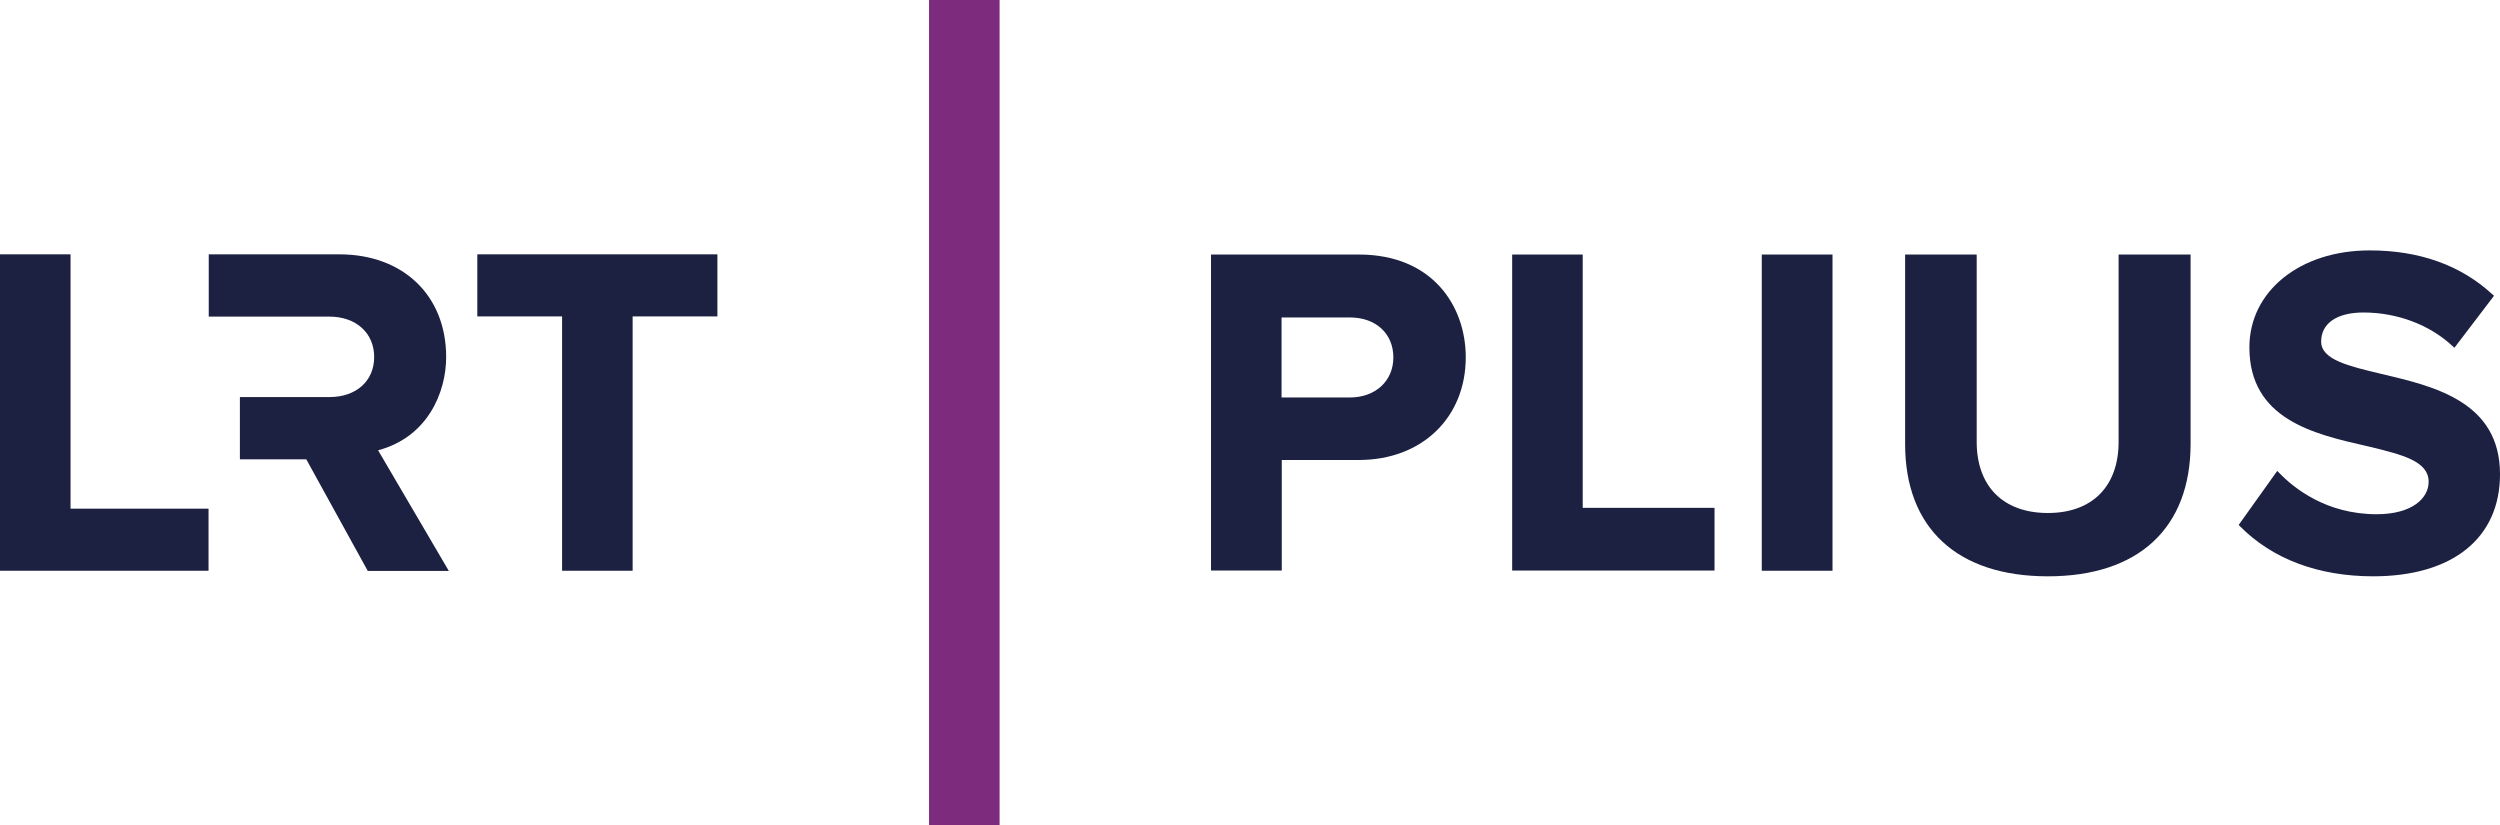 <svg version="1.1" viewBox="0 0 1212 400" xml:space="preserve" xmlns="http://www.w3.org/2000/svg">
<style type="text/css">
	.st0{fill-rule:evenodd;clip-rule:evenodd;fill:#1C2142;}
	.st1{fill-rule:evenodd;clip-rule:evenodd;fill:#7D2B7C;}
</style>

	<path class="st0" d="m183.3 218.3c24-6.4 33-28 33-45.2 0-29.8-20.8-49.8-51.8-49.8h-63.3v30.2h58.5c13 0 21.7 8 21.7 19.6s-8.7 19.4-21.7 19.4h-43.4v30.2h32.2l29.8 54.1h39.3z"/>
	<path class="st0" d="m231.4 123.3v30.1h41.1v123.3h34.2v-123.3h41.1v-30.1z" Googl="true"/>
	<path class="st0" d="m34.2 246.5v-123.2h-34.2v153.4h101.1v-30.1h-66.9z"/>


	<path class="st0" d="m621.3 153.9h33.1c12.6 0 21.1 7.8 21.1 19.4 0 11.4-8.7 19.4-21.1 19.4h-33.1zm37.5-30.5h-71.7v153.2h34.3v-53.6h37.4c30.5 0 51.8-20.5 51.8-49.8 0-24.8-16.1-49.8-51.8-49.8z"/>
	<path class="st0" d="m767.3 123.4h-34.2v153.2h98.1v-30.4h-63.9z"/>
	<path class="st0" d="m854.1 276.7h34.3v-153.3h-34.3z"/>
	<path class="st0" d="m1027.1 214.2c0 21.6-12.8 34.5-34.3 34.5-21.6 0-34.5-12.9-34.5-34.5v-90.8h-34.7v91.9c0 40.7 25.2 64.1 69.2 64.1s69.2-23.4 69.2-64.3v-91.7h-34.9z"/>
	<path class="st0" d="m1154.6 181.3-0.4-0.1c-15.5-3.7-28.9-6.8-28.9-15.6 0-8.9 7.7-14.1 20.5-14.1 16.3 0 32.1 5.9 43.2 16.3l0.9 0.8 19.2-25.2-0.7-0.6c-15.3-14.2-35.4-21.4-59.6-21.4-33.8 0-58.3 19.8-58.3 47 0 34.8 31.2 42 56.2 47.7l2.2 0.5c15.9 3.9 28.5 7 28.5 17 0 7.8-7.8 15.7-25.2 15.7-24.4 0-40.1-12.6-47.3-20.1l-0.9-0.9-18.7 26.2 0.6 0.6c15.7 15.9 38 24.3 64.6 24.3 38.5 0 61.5-18.5 61.5-49.5 0-35.1-31.8-42.6-57.4-48.6z"/>

<path class="st1" d="m450.4 400h34.2v-400h-34.2z"/>
</svg>
